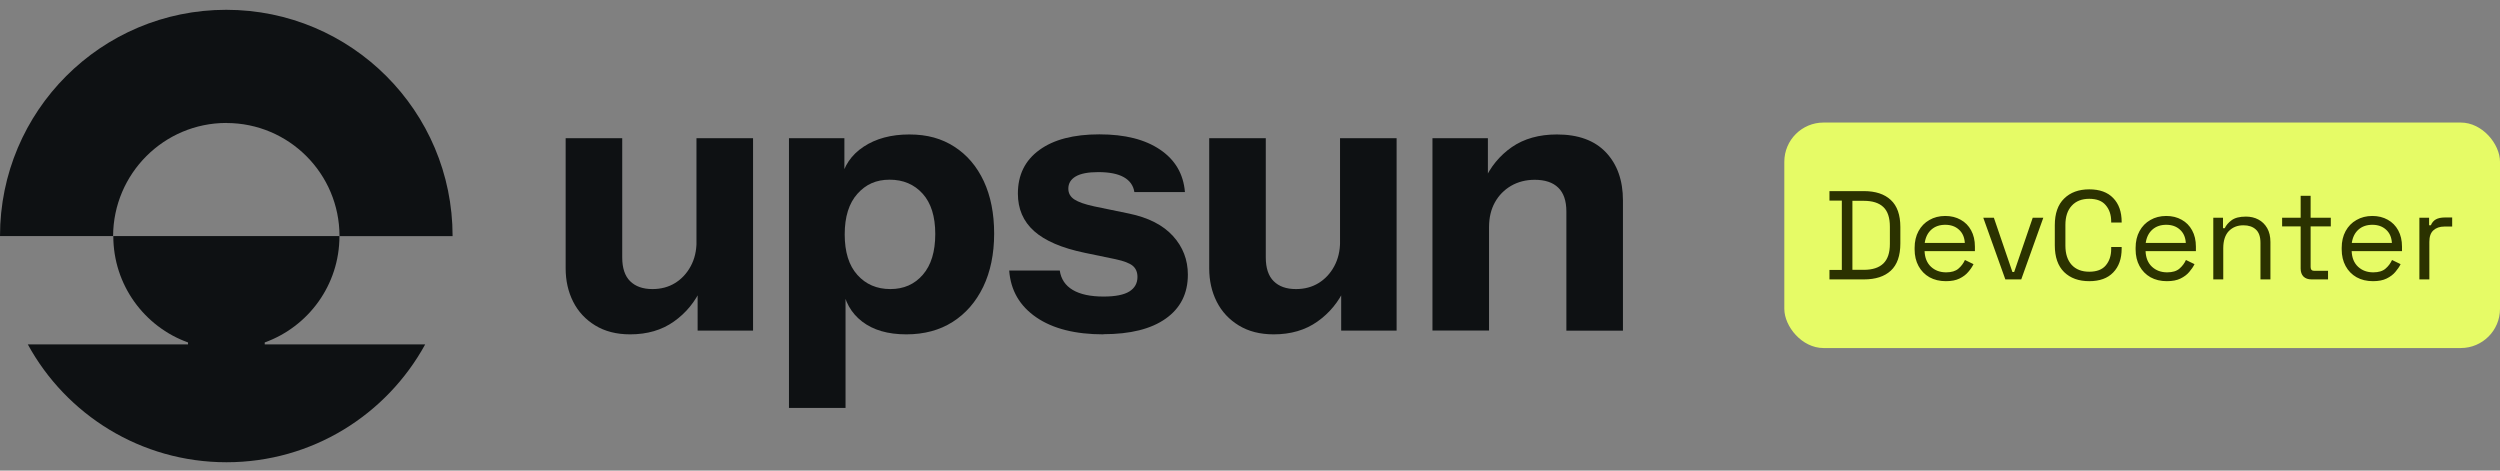 
<svg width="255" height="48" viewBox="0 0 255 48" fill="none" xmlns="http://www.w3.org/2000/svg">
<rect x="0" y="0" width="255" height="48" fill="#808080" stroke="none"/>
<g clip-path="url(#clip0_19_489)">
<path d="M64.272 34.104C62.886 34.104 61.702 33.8 60.715 33.197C59.728 32.595 58.976 31.789 58.464 30.776C57.952 29.763 57.696 28.627 57.696 27.373V14.099H63.467V26.259C63.467 27.336 63.734 28.147 64.272 28.68C64.811 29.213 65.568 29.485 66.544 29.485C67.414 29.485 68.187 29.283 68.854 28.872C69.52 28.461 70.054 27.891 70.448 27.16C70.848 26.429 71.046 25.587 71.046 24.643L71.547 29.373C70.907 30.787 69.968 31.928 68.736 32.797C67.504 33.672 66.016 34.104 64.272 34.104ZM71.158 33.72V29.101H71.04V14.099H76.811V33.72H71.158Z" fill="#0E1113"/>
<path d="M92.437 34.104C90.565 34.104 89.067 33.667 87.936 32.797C86.805 31.928 86.139 30.733 85.936 29.219L86.245 29.181V41.608H80.475V14.094H86.128V18.44L85.781 18.366C86.064 16.931 86.832 15.795 88.091 14.963C89.349 14.131 90.901 13.715 92.747 13.715C94.592 13.715 96.048 14.131 97.344 14.963C98.64 15.795 99.637 16.968 100.347 18.483C101.051 19.997 101.403 21.779 101.403 23.832C101.403 25.886 101.029 27.72 100.288 29.256C99.541 30.797 98.507 31.987 97.173 32.835C95.84 33.683 94.261 34.104 92.443 34.104H92.437ZM90.821 29.485C92.181 29.485 93.285 29 94.128 28.024C94.976 27.048 95.397 25.667 95.397 23.869C95.397 22.072 94.965 20.701 94.107 19.752C93.248 18.803 92.123 18.328 90.741 18.328C89.36 18.328 88.309 18.808 87.451 19.773C86.592 20.733 86.16 22.115 86.16 23.907C86.16 25.699 86.587 27.08 87.451 28.04C88.309 29 89.435 29.485 90.816 29.485H90.821Z" fill="#0E1113"/>
<path d="M112.554 34.104C109.68 34.104 107.397 33.528 105.706 32.371C104.016 31.213 103.088 29.624 102.938 27.597H108.096C108.224 28.467 108.666 29.128 109.424 29.576C110.181 30.024 111.226 30.248 112.56 30.248C113.765 30.248 114.645 30.072 115.194 29.731C115.744 29.384 116.021 28.893 116.021 28.248C116.021 27.763 115.861 27.384 115.541 27.112C115.221 26.845 114.634 26.621 113.792 26.44L110.634 25.784C108.298 25.299 106.581 24.557 105.477 23.571C104.373 22.584 103.824 21.309 103.824 19.741C103.824 17.843 104.554 16.36 106.016 15.299C107.477 14.232 109.514 13.704 112.133 13.704C114.752 13.704 116.789 14.221 118.325 15.261C119.866 16.301 120.709 17.741 120.864 19.592H115.706C115.605 18.925 115.242 18.419 114.629 18.072C114.016 17.725 113.141 17.555 112.01 17.555C110.986 17.555 110.224 17.704 109.722 17.997C109.221 18.291 108.97 18.707 108.97 19.245C108.97 19.709 109.173 20.072 109.584 20.344C109.994 20.611 110.672 20.851 111.621 21.053L115.162 21.784C117.136 22.195 118.629 22.957 119.642 24.072C120.656 25.187 121.162 26.504 121.162 28.013C121.162 29.939 120.41 31.432 118.912 32.493C117.413 33.56 115.29 34.088 112.544 34.088L112.554 34.104Z" fill="#0E1113"/>
<path d="M129.915 34.104C128.528 34.104 127.344 33.8 126.358 33.197C125.371 32.595 124.619 31.789 124.107 30.776C123.595 29.763 123.339 28.627 123.339 27.373V14.099H129.11V26.259C129.11 27.336 129.376 28.147 129.915 28.68C130.454 29.219 131.211 29.485 132.187 29.485C133.056 29.485 133.83 29.283 134.496 28.872C135.163 28.461 135.696 27.891 136.091 27.16C136.486 26.429 136.688 25.587 136.688 24.643L137.19 29.373C136.55 30.787 135.611 31.928 134.379 32.797C133.147 33.672 131.659 34.104 129.915 34.104ZM136.8 33.72V29.101H136.683V14.099H142.454V33.72H136.8Z" fill="#0E1113"/>
<path d="M146.111 33.72V14.094H151.765V18.712H151.882V33.715H146.111V33.72ZM159.77 33.725V21.566C159.77 20.488 159.493 19.677 158.943 19.144C158.394 18.605 157.589 18.339 156.538 18.339C155.642 18.339 154.837 18.547 154.133 18.952C153.429 19.363 152.874 19.928 152.479 20.643C152.079 21.363 151.882 22.206 151.882 23.181L151.381 18.451C152.021 17.016 152.965 15.87 154.207 15.005C155.45 14.147 156.986 13.715 158.805 13.715C160.986 13.715 162.65 14.323 163.807 15.544C164.959 16.765 165.541 18.398 165.541 20.451V33.725H159.77Z" fill="#0E1113"/>
<path d="M23.093 12.547C29.472 12.547 34.629 17.715 34.629 24.083H46.165C46.165 11.336 35.835 1 23.077 1C10.32 1 0 11.325 0 24.077H11.536C11.563 17.699 16.731 12.541 23.093 12.541V12.547Z" fill="#0E1113"/>
<path d="M27.002 34.93C31.45 33.325 34.624 29.074 34.624 24.082H11.557C11.557 29.074 14.736 33.335 19.178 34.93V35.127H2.837C6.746 42.29 14.357 47.149 23.104 47.149C31.85 47.149 39.445 42.29 43.37 35.127H27.002V34.93Z" fill="#0E1113"/>
</g>
<rect x="182" y="12.5" width="73" height="23" rx="4" fill="#E6FB66"/>
<path d="M186.605 28.5V27.535H187.866V20.458H186.605V19.493H190.117C191.301 19.493 192.215 19.794 192.858 20.394C193.51 20.994 193.836 21.917 193.836 23.16V24.833C193.836 26.085 193.51 27.012 192.858 27.612C192.215 28.204 191.301 28.5 190.117 28.5H186.605ZM188.946 27.522H190.117C190.992 27.522 191.653 27.308 192.099 26.879C192.545 26.45 192.768 25.785 192.768 24.884V23.122C192.768 22.204 192.545 21.535 192.099 21.115C191.653 20.694 190.992 20.484 190.117 20.484H188.946V27.522ZM198.482 28.68C197.847 28.68 197.289 28.547 196.809 28.281C196.329 28.007 195.956 27.625 195.69 27.136C195.424 26.647 195.291 26.081 195.291 25.438V25.283C195.291 24.631 195.424 24.061 195.69 23.572C195.956 23.083 196.324 22.706 196.796 22.44C197.268 22.165 197.808 22.028 198.417 22.028C199.009 22.028 199.532 22.157 199.987 22.414C200.442 22.663 200.798 23.023 201.055 23.495C201.312 23.967 201.441 24.52 201.441 25.155V25.618H196.307C196.333 26.296 196.552 26.827 196.963 27.213C197.375 27.591 197.89 27.779 198.507 27.779C199.048 27.779 199.464 27.655 199.755 27.406C200.047 27.158 200.27 26.862 200.424 26.519L201.299 26.943C201.171 27.209 200.991 27.475 200.759 27.741C200.536 28.007 200.24 28.23 199.871 28.41C199.511 28.59 199.048 28.68 198.482 28.68ZM196.32 24.782H200.412C200.377 24.198 200.176 23.744 199.807 23.418C199.447 23.092 198.983 22.929 198.417 22.929C197.843 22.929 197.371 23.092 197.002 23.418C196.633 23.744 196.406 24.198 196.32 24.782ZM204.545 28.5L202.294 22.208H203.375L205.266 27.741H205.446L207.338 22.208H208.418L206.167 28.5H204.545ZM213.103 28.68C212.03 28.68 211.177 28.371 210.542 27.754C209.907 27.128 209.59 26.218 209.59 25.026V22.967C209.59 21.775 209.907 20.87 210.542 20.253C211.177 19.626 212.03 19.313 213.103 19.313C214.166 19.313 214.981 19.609 215.547 20.201C216.122 20.793 216.409 21.604 216.409 22.633V22.697H215.341V22.594C215.341 21.917 215.157 21.363 214.788 20.934C214.428 20.497 213.866 20.278 213.103 20.278C212.339 20.278 211.743 20.514 211.314 20.986C210.885 21.449 210.671 22.101 210.671 22.942V25.052C210.671 25.892 210.885 26.549 211.314 27.02C211.743 27.483 212.339 27.715 213.103 27.715C213.866 27.715 214.428 27.501 214.788 27.072C215.157 26.634 215.341 26.077 215.341 25.399V25.193H216.409V25.361C216.409 26.39 216.122 27.201 215.547 27.792C214.981 28.384 214.166 28.68 213.103 28.68ZM221.023 28.68C220.388 28.68 219.831 28.547 219.351 28.281C218.87 28.007 218.497 27.625 218.231 27.136C217.965 26.647 217.832 26.081 217.832 25.438V25.283C217.832 24.631 217.965 24.061 218.231 23.572C218.497 23.083 218.866 22.706 219.338 22.44C219.809 22.165 220.35 22.028 220.959 22.028C221.551 22.028 222.074 22.157 222.529 22.414C222.983 22.663 223.339 23.023 223.596 23.495C223.854 23.967 223.982 24.52 223.982 25.155V25.618H218.849C218.874 26.296 219.093 26.827 219.505 27.213C219.917 27.591 220.431 27.779 221.049 27.779C221.589 27.779 222.005 27.655 222.297 27.406C222.589 27.158 222.812 26.862 222.966 26.519L223.841 26.943C223.712 27.209 223.532 27.475 223.301 27.741C223.078 28.007 222.782 28.23 222.413 28.41C222.052 28.59 221.589 28.68 221.023 28.68ZM218.862 24.782H222.953C222.919 24.198 222.717 23.744 222.348 23.418C221.988 23.092 221.525 22.929 220.959 22.929C220.384 22.929 219.912 23.092 219.544 23.418C219.175 23.744 218.947 24.198 218.862 24.782ZM225.755 28.5V22.208H226.746V23.276H226.926C227.064 22.976 227.295 22.706 227.621 22.466C227.956 22.217 228.445 22.093 229.088 22.093C229.56 22.093 229.98 22.191 230.349 22.388C230.726 22.586 231.026 22.877 231.249 23.263C231.472 23.649 231.584 24.125 231.584 24.692V28.5H230.568V24.769C230.568 24.142 230.409 23.688 230.091 23.405C229.783 23.122 229.362 22.98 228.831 22.98C228.222 22.98 227.724 23.177 227.338 23.572C226.961 23.967 226.772 24.554 226.772 25.335V28.5H225.755ZM235.786 28.5C235.426 28.5 235.147 28.401 234.95 28.204C234.761 28.007 234.667 27.737 234.667 27.393V23.096H232.776V22.208H234.667V19.97H235.683V22.208H237.742V23.096H235.683V27.239C235.683 27.496 235.808 27.625 236.056 27.625H237.459V28.5H235.786ZM242.044 28.68C241.41 28.68 240.852 28.547 240.372 28.281C239.891 28.007 239.518 27.625 239.252 27.136C238.986 26.647 238.853 26.081 238.853 25.438V25.283C238.853 24.631 238.986 24.061 239.252 23.572C239.518 23.083 239.887 22.706 240.359 22.44C240.831 22.165 241.371 22.028 241.98 22.028C242.572 22.028 243.095 22.157 243.55 22.414C244.004 22.663 244.36 23.023 244.618 23.495C244.875 23.967 245.004 24.52 245.004 25.155V25.618H239.87C239.896 26.296 240.114 26.827 240.526 27.213C240.938 27.591 241.452 27.779 242.07 27.779C242.61 27.779 243.026 27.655 243.318 27.406C243.61 27.158 243.833 26.862 243.987 26.519L244.862 26.943C244.733 27.209 244.553 27.475 244.322 27.741C244.099 28.007 243.803 28.23 243.434 28.41C243.074 28.59 242.61 28.68 242.044 28.68ZM239.883 24.782H243.974C243.94 24.198 243.738 23.744 243.37 23.418C243.009 23.092 242.546 22.929 241.98 22.929C241.405 22.929 240.934 23.092 240.565 23.418C240.196 23.744 239.969 24.198 239.883 24.782ZM246.777 28.5V22.208H247.767V22.98H247.947C248.059 22.706 248.231 22.504 248.462 22.375C248.694 22.247 248.998 22.183 249.376 22.183H250.122V23.109H249.311C248.857 23.109 248.488 23.238 248.205 23.495C247.93 23.744 247.793 24.134 247.793 24.666V28.5H246.777Z" fill="#2B3200"/>
<defs>
<clipPath id="clip0_19_489">
<rect width="165.541" height="46.149" fill="white" transform="translate(0 1)"/>
</clipPath>
</defs>
</svg>
